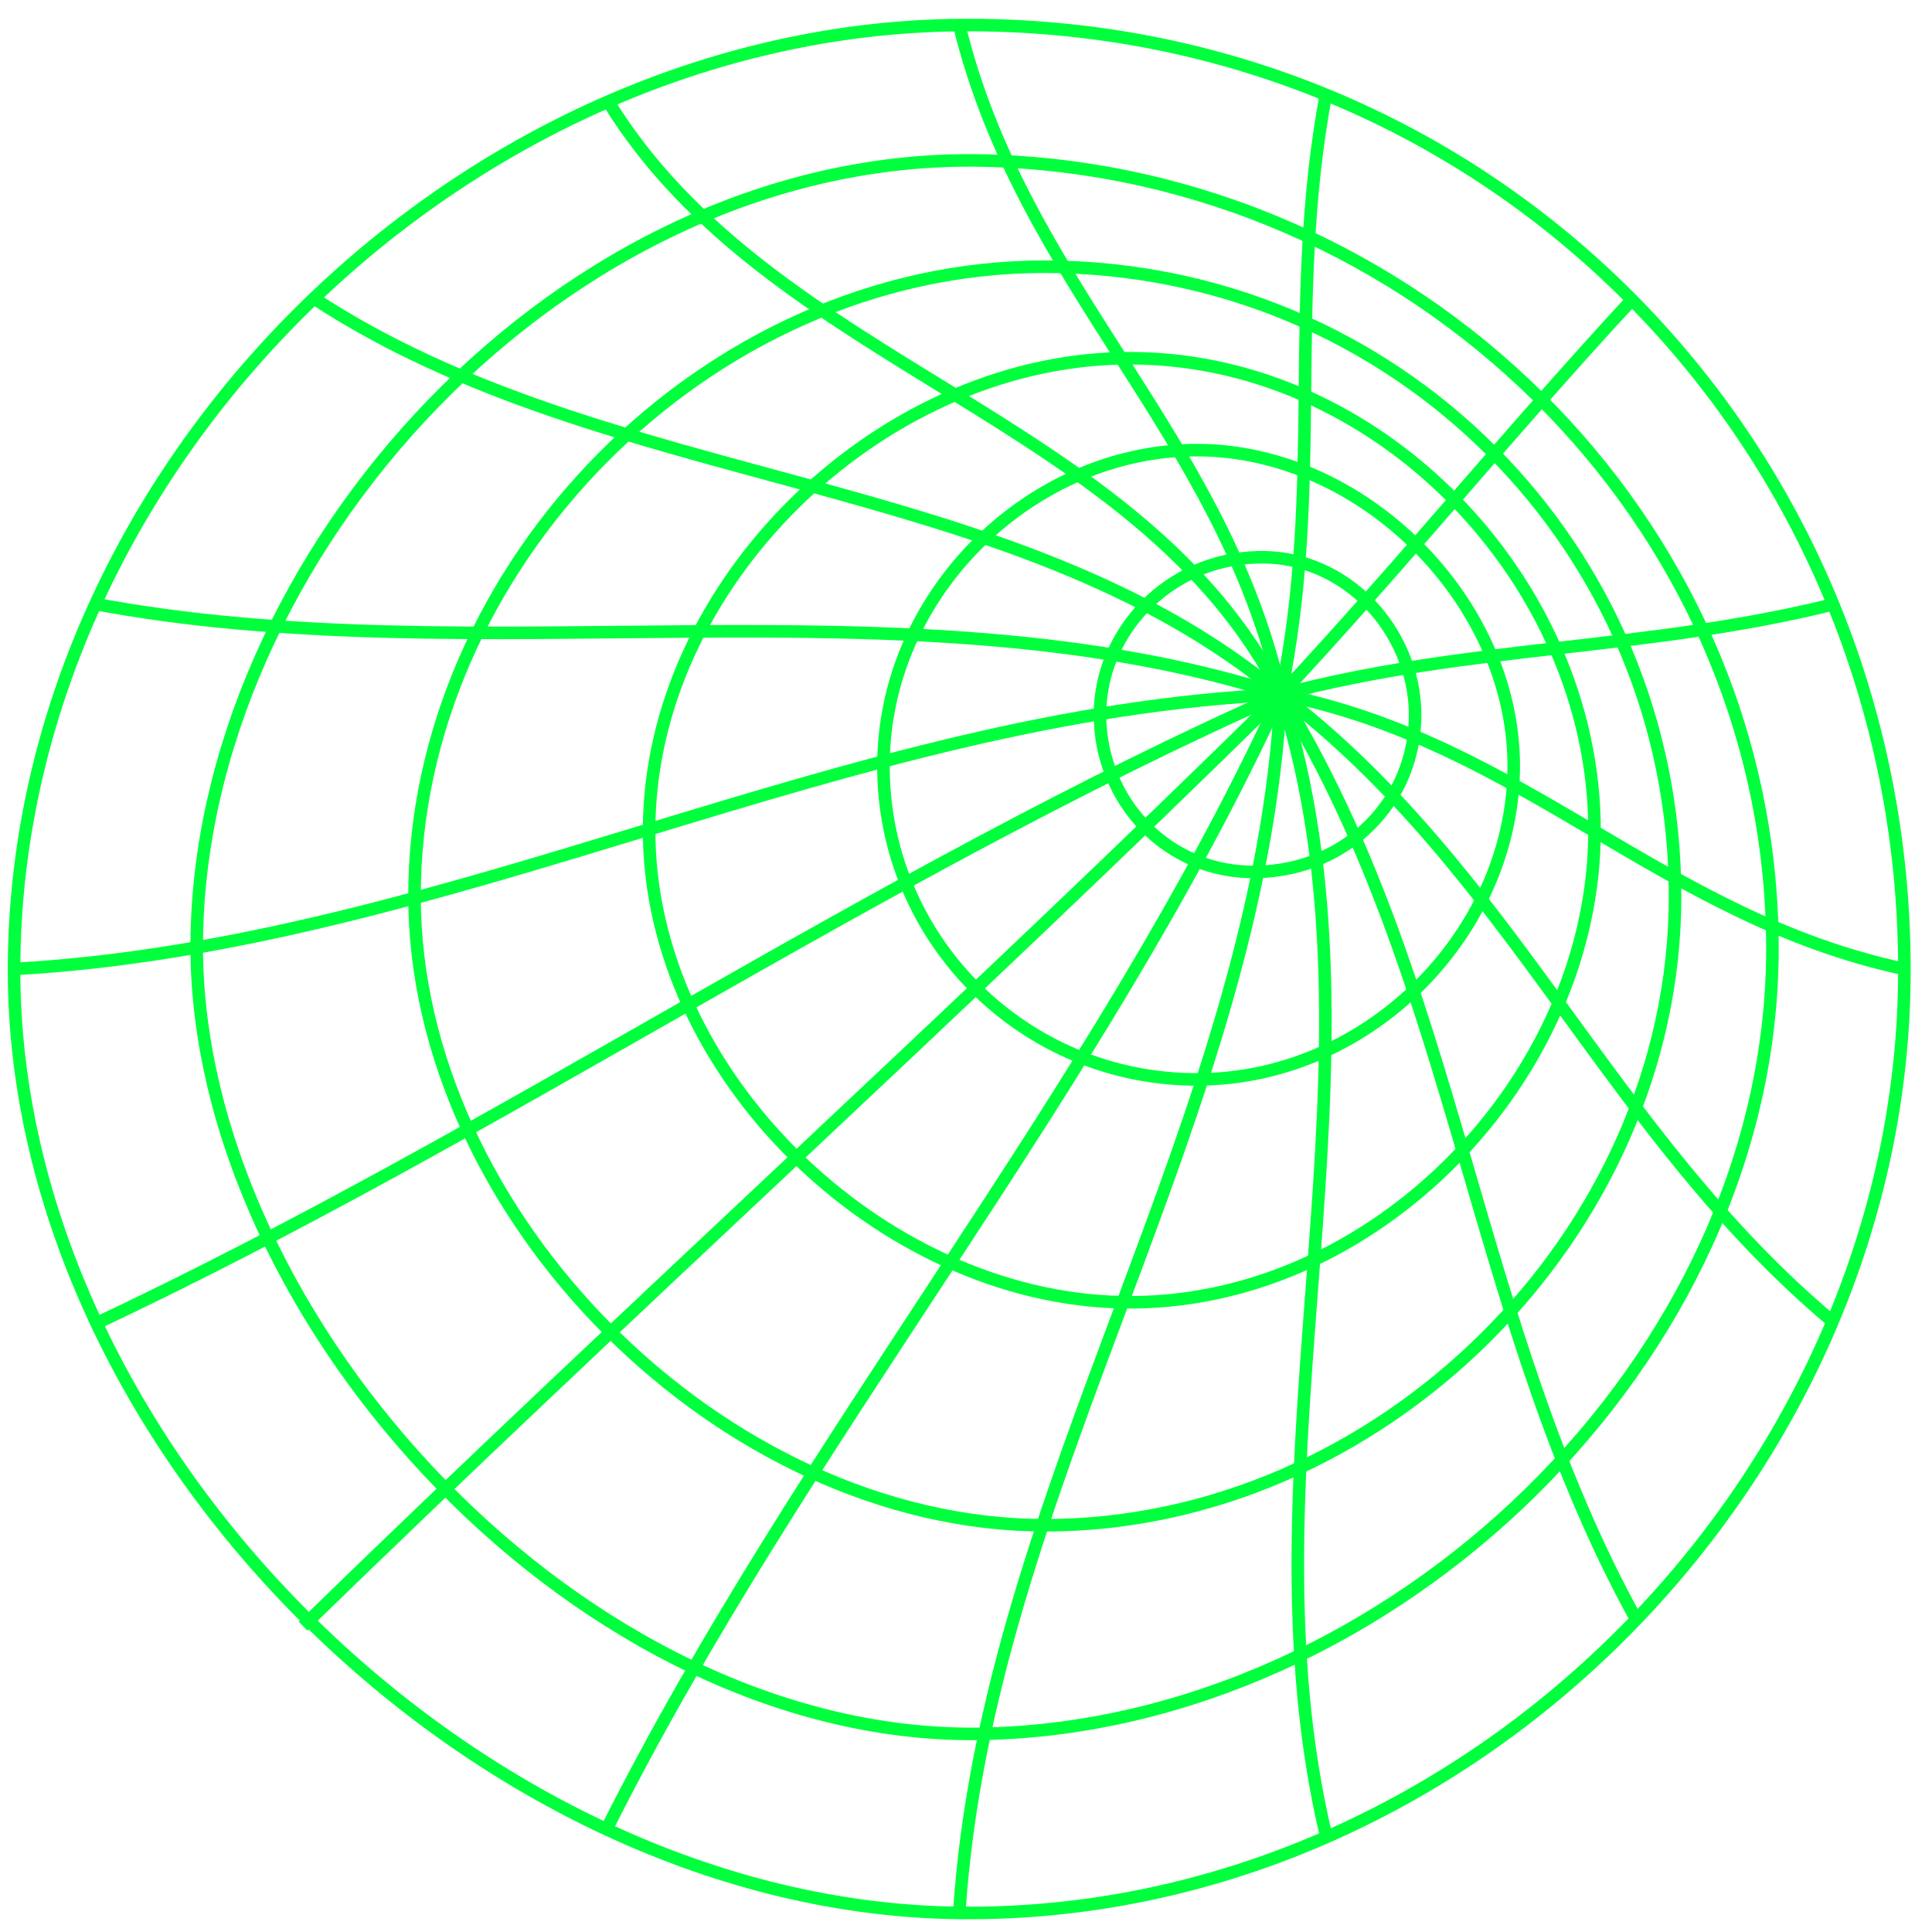 <svg width="77" height="77" viewBox="0 0 77 77" fill="none" xmlns="http://www.w3.org/2000/svg">
<path d="M38.23 1C18.43 1.19 0.59 18.69 0.56 38.62C0.53 57.76 19.2 76.04 38.23 76.24C58.59 76.46 75.93 58.74 75.9 38.62C75.88 17.67 59.34 0.8 38.23 1Z" stroke="#00ff3c" stroke-width="0.5" stroke-miterlimit="50"/>
<path d="M70.64 37.75C70.68 54.22 55.39 68.74 39.24 69.1C23.3 69.46 7.86 52.66 7.84 37.75C7.83 22.23 22.46 6 39.24 6.4C56.25 6.8 70.6 20.64 70.64 37.75Z" stroke="#00ff3c" stroke-width="0.5" stroke-miterlimit="50"/>
<path d="M41.64 10.63C28.11 10.62 16.52 22.62 16.52 35.71C16.52 48.44 28.8 60.78 41.64 60.79C54.92 60.8 66.77 49.25 66.76 35.71C66.75 21.8 55.6 10.64 41.64 10.63Z" stroke="#00ff3c" stroke-width="0.5" stroke-miterlimit="50"/>
<path d="M63.55 33.09C63.56 42.94 54.75 52.1 44.71 51.9C35.09 51.71 25.86 42.8 25.87 33.09C25.88 23.3 34.98 14.46 44.71 14.28C54.85 14.08 63.54 23.15 63.55 33.09Z" stroke="#00ff3c" stroke-width="0.5" stroke-miterlimit="50"/>
<path d="M47.77 17.94C41.17 17.9 35.24 23.59 35.21 30.48C35.18 37.42 40.8 43.06 47.77 43.02C54.68 42.98 60.36 37.03 60.33 30.48C60.3 23.96 54.34 17.98 47.77 17.94Z" stroke="#00ff3c" stroke-width="0.5" stroke-miterlimit="50"/>
<path d="M56.4 28.48C56.4 31.93 53.7 34.66 50.12 34.75C46.54 34.84 43.84 31.93 43.84 28.48C43.84 25.21 46.54 22.3 50.12 22.21C53.7 22.11 56.39 25.21 56.4 28.48Z" stroke="#00ff3c" stroke-width="0.5" stroke-miterlimit="50"/>
<path d="M51.05 27.68C48.71 17.25 40.75 11.38 38.23 1" stroke="#00ff3c" stroke-width="0.5" stroke-miterlimit="50"/>
<path d="M51.05 27.68C52.77 19.35 51.28 12.06 52.86 3.68" stroke="#00ff3c" stroke-width="0.5" stroke-miterlimit="50"/>
<path d="M51.05 27.68C55.85 22.54 60.26 17.11 65.04 11.95" stroke="#00ff3c" stroke-width="0.5" stroke-miterlimit="50"/>
<path d="M51.05 27.68C58.58 25.68 65.68 25.95 73.25 24.04" stroke="#00ff3c" stroke-width="0.5" stroke-miterlimit="50"/>
<path d="M51.05 27.68C60.72 29.6 66.26 36.56 75.9 38.62" stroke="#00ff3c" stroke-width="0.5" stroke-miterlimit="50"/>
<path d="M51.05 27.68C60.24 34.69 64.14 45.22 73.04 52.67" stroke="#00ff3c" stroke-width="0.5" stroke-miterlimit="50"/>
<path d="M51.05 27.68C58.1 39.15 58.67 52.68 65.21 64.54" stroke="#00ff3c" stroke-width="0.5" stroke-miterlimit="50"/>
<path d="M51.05 27.68C55.71 42.29 49.29 58.24 52.86 73.2" stroke="#00ff3c" stroke-width="0.5" stroke-miterlimit="50"/>
<path d="M51.05 27.68C50.18 44.61 39.32 59.34 38.23 76.25" stroke="#00ff3c" stroke-width="0.5" stroke-miterlimit="50"/>
<path d="M51.05 27.68C43.73 43.63 32.05 57.22 24.17 72.91" stroke="#00ff3c" stroke-width="0.5" stroke-miterlimit="50"/>
<path d="M51.05 27.68C38.27 40.27 24.94 52.29 12.08 64.81" stroke="#00ff3c" stroke-width="0.5" stroke-miterlimit="50"/>
<path d="M51.05 27.68C34.69 34.94 19.84 45.23 3.63 52.84" stroke="#00ff3c" stroke-width="0.5" stroke-miterlimit="50"/>
<path d="M51.05 27.68C33.7 28.45 17.88 37.66 0.55 38.62" stroke="#00ff3c" stroke-width="0.5" stroke-miterlimit="50"/>
<path d="M51.05 27.68C36.19 22.9 19.01 26.97 3.63 24.04" stroke="#00ff3c" stroke-width="0.5" stroke-miterlimit="50"/>
<path d="M51.05 27.68C40.37 18.76 24.22 19.59 12.51 11.89" stroke="#00ff3c" stroke-width="0.5" stroke-miterlimit="50"/>
<path d="M51.05 27.68C45.35 16.54 30.77 14.67 24.24 4.05" stroke="#00ff3c" stroke-width="0.5" stroke-miterlimit="50"/>
</svg>
